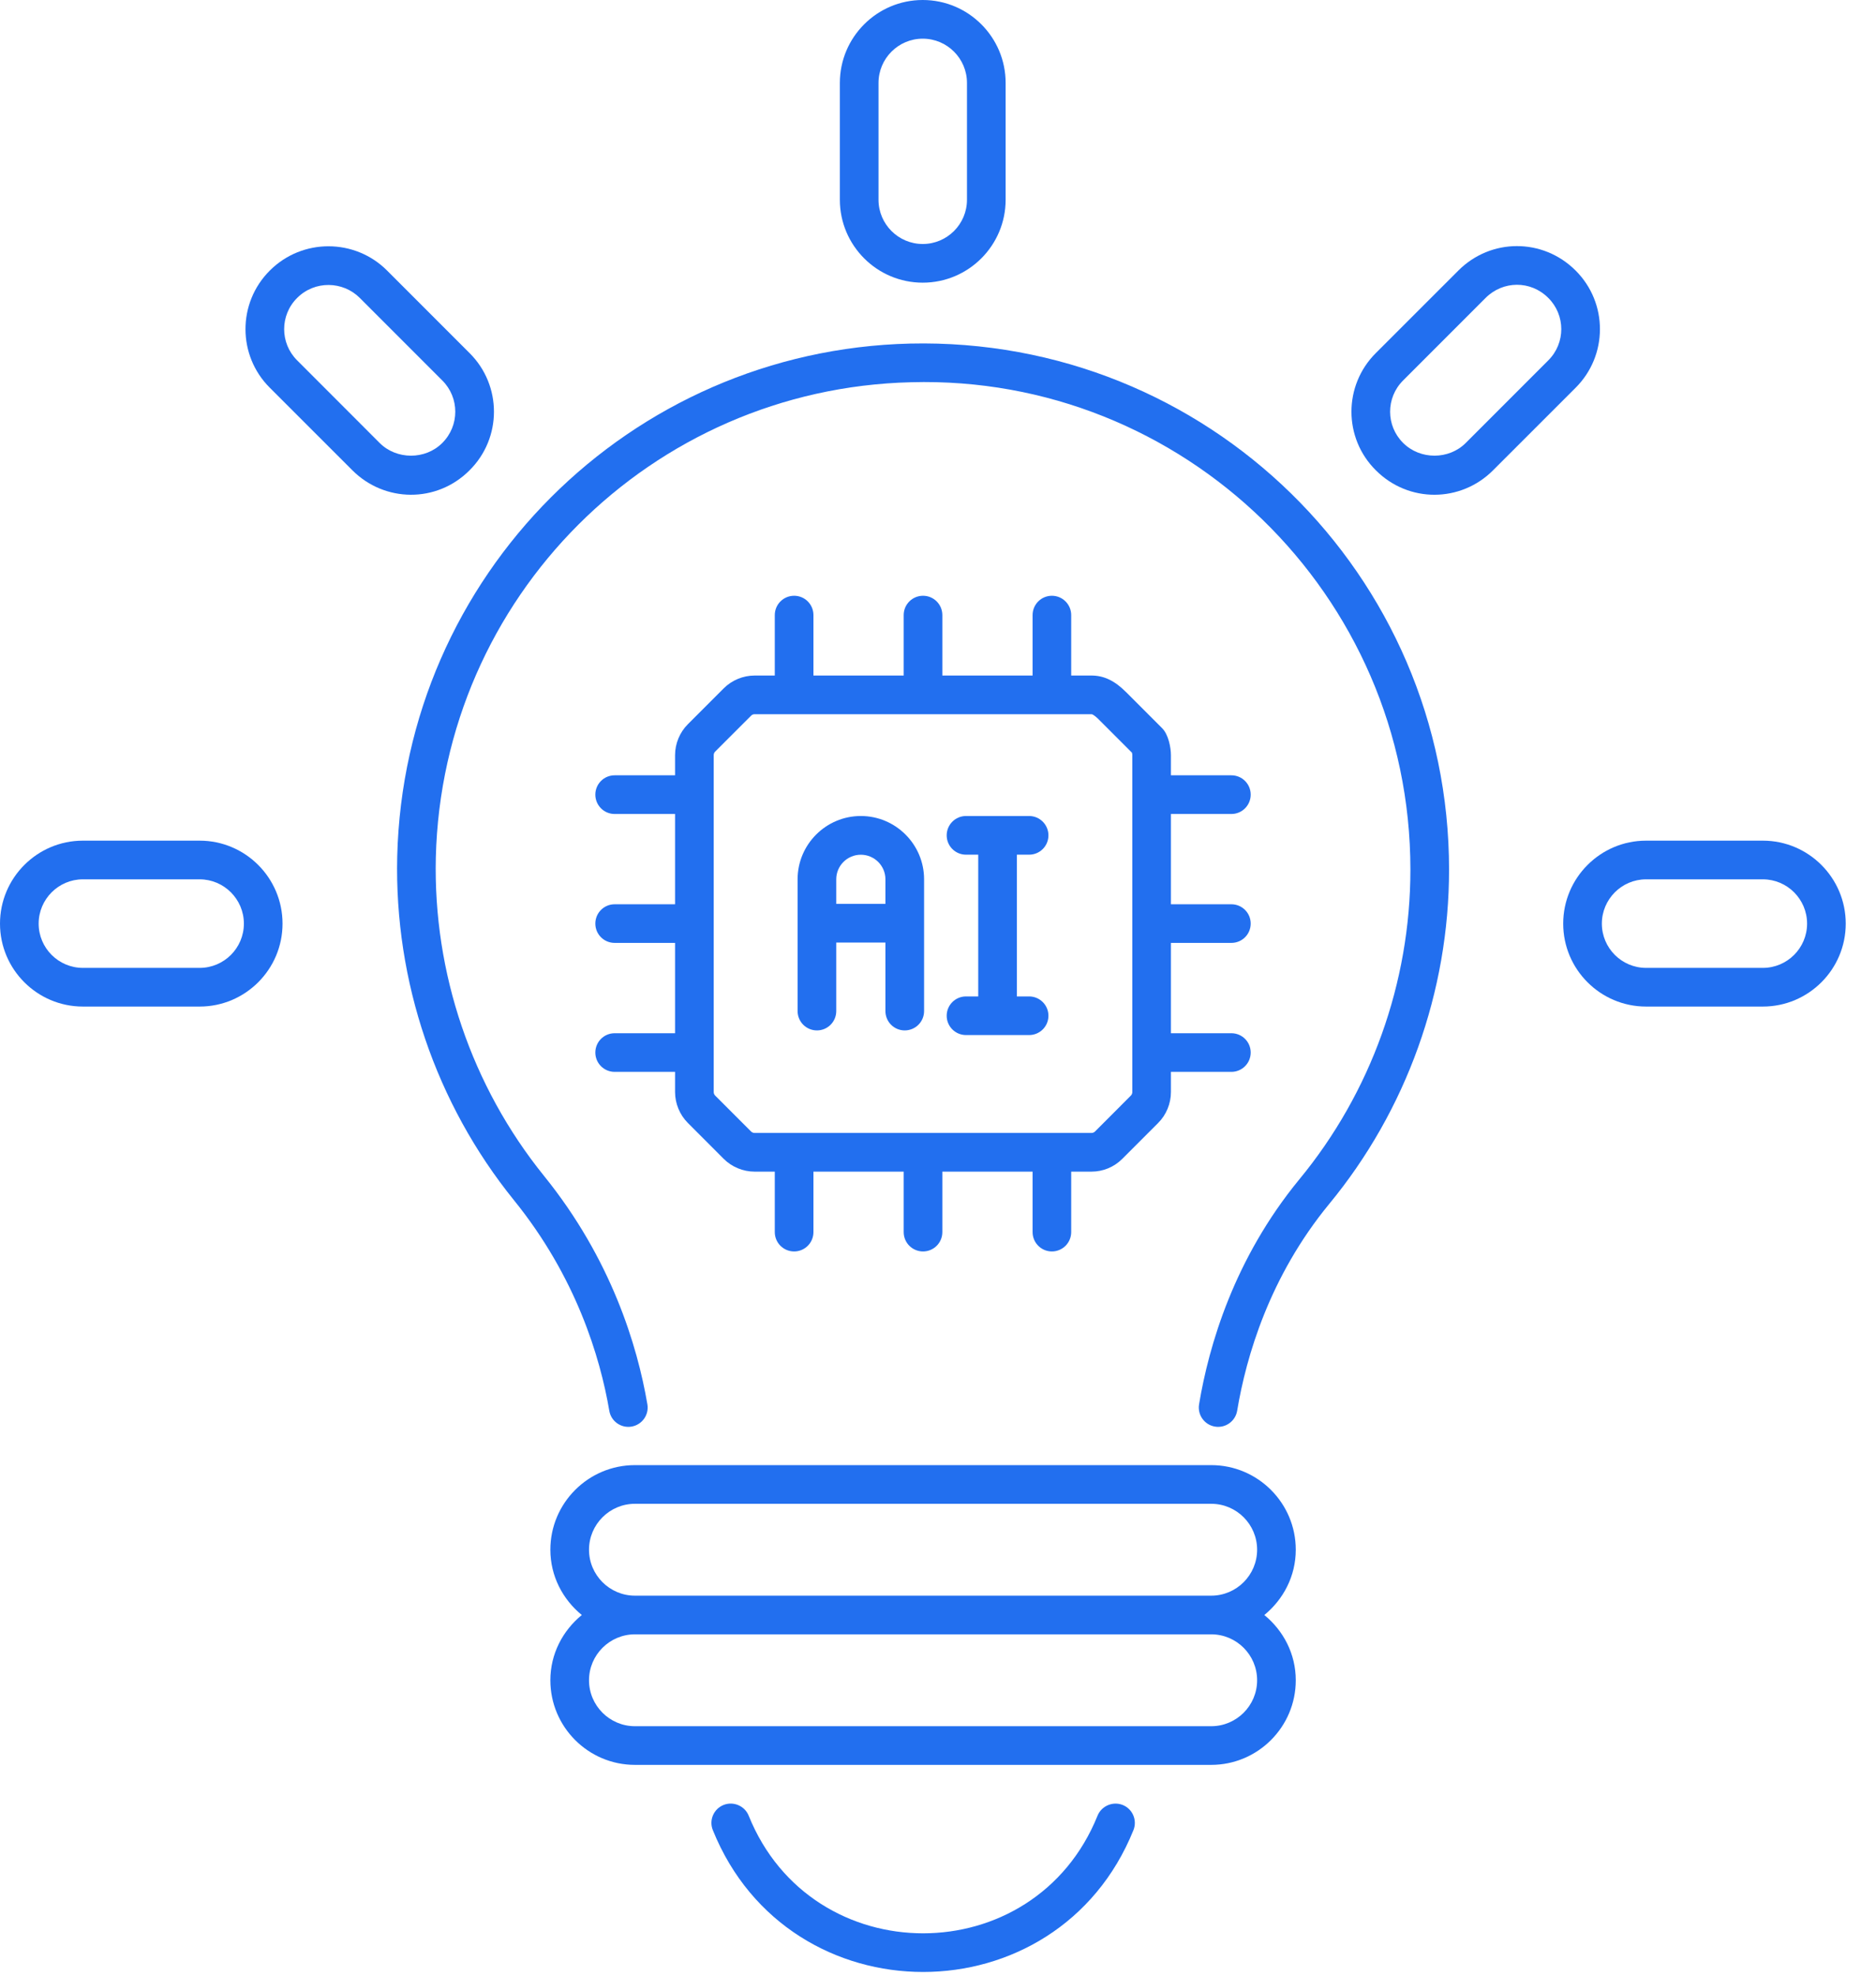 <svg width="38" height="40" viewBox="0 0 38 40" fill="none" xmlns="http://www.w3.org/2000/svg">
<path d="M18.326 20.862C18.543 20.862 18.718 20.687 18.718 20.47C18.718 20.343 18.718 17.703 18.718 17.802C18.718 17.096 18.143 16.521 17.437 16.521C16.731 16.521 16.156 17.096 16.156 17.802C16.156 17.874 16.156 20.511 16.156 20.47C16.156 20.687 16.331 20.862 16.548 20.862C16.764 20.862 16.939 20.687 16.939 20.47V19.083H17.935V20.47C17.935 20.687 18.11 20.862 18.326 20.862ZM16.939 18.3V17.802C16.939 17.528 17.162 17.305 17.437 17.305C17.711 17.305 17.935 17.528 17.935 17.802V18.3H16.939Z" fill="#226FEF"/>
<path d="M20.846 17.304C21.062 17.304 21.237 17.129 21.237 16.913C21.237 16.697 21.062 16.521 20.846 16.521H19.567C19.351 16.521 19.176 16.697 19.176 16.913C19.176 17.129 19.351 17.304 19.567 17.304H19.815V20.174H19.567C19.351 20.174 19.176 20.349 19.176 20.565C19.176 20.781 19.351 20.956 19.567 20.956H20.846C21.062 20.956 21.237 20.781 21.237 20.565C21.237 20.349 21.062 20.174 20.846 20.174H20.598V17.304H20.846Z" fill="#226FEF"/>
<path d="M8.046 17.343C7.987 19.871 8.827 22.342 10.411 24.3C11.671 25.856 12.156 27.477 12.342 28.563C12.378 28.778 12.582 28.919 12.793 28.883C13.007 28.846 13.15 28.644 13.113 28.431C12.912 27.253 12.385 25.495 11.02 23.808C9.553 21.993 8.774 19.704 8.828 17.362C8.958 12.095 13.185 7.868 18.452 7.739C23.959 7.585 28.569 12.028 28.569 17.607C28.569 19.893 27.77 22.121 26.317 23.88C24.999 25.484 24.486 27.241 24.288 28.433C24.253 28.646 24.397 28.848 24.61 28.883C24.823 28.919 25.025 28.774 25.06 28.561C25.243 27.464 25.714 25.848 26.922 24.378C28.489 22.48 29.352 20.075 29.352 17.607C29.352 11.635 24.455 6.817 18.433 6.956C12.748 7.095 8.185 11.658 8.046 17.343Z" fill="#226FEF"/>
<path d="M26.247 31.376C26.247 30.431 25.478 29.663 24.534 29.663H12.861C11.917 29.663 11.148 30.431 11.148 31.376C11.148 31.911 11.4 32.383 11.785 32.698C11.4 33.012 11.148 33.484 11.148 34.019C11.148 34.964 11.917 35.732 12.861 35.732H24.534C25.478 35.732 26.247 34.964 26.247 34.019C26.247 33.484 25.995 33.012 25.61 32.698C25.995 32.383 26.247 31.911 26.247 31.376ZM25.464 34.019C25.464 34.532 25.047 34.949 24.534 34.949H12.861C12.349 34.949 11.931 34.532 11.931 34.019C11.931 33.506 12.349 33.089 12.861 33.089H24.534C25.047 33.089 25.464 33.506 25.464 34.019ZM12.861 32.306C12.349 32.306 11.931 31.889 11.931 31.376C11.931 30.863 12.349 30.446 12.861 30.446H24.534C25.047 30.446 25.464 30.863 25.464 31.376C25.464 31.889 25.047 32.306 24.534 32.306H12.861Z" fill="#226FEF"/>
<path d="M22.232 36.76C20.952 39.936 16.446 39.937 15.165 36.76C15.084 36.56 14.854 36.464 14.655 36.544C14.455 36.625 14.358 36.853 14.439 37.053C15.983 40.882 21.414 40.882 22.959 37.053C23.039 36.853 22.943 36.625 22.742 36.544C22.544 36.465 22.314 36.56 22.232 36.76Z" fill="#226FEF"/>
<path d="M37.387 18.7C37.387 17.774 36.634 17.02 35.708 17.02H33.343C32.417 17.02 31.664 17.774 31.664 18.7C31.664 19.626 32.417 20.379 33.343 20.379H35.708C36.634 20.379 37.387 19.626 37.387 18.7ZM32.447 18.7C32.447 18.206 32.849 17.803 33.343 17.803H35.708C36.202 17.803 36.604 18.206 36.604 18.7C36.604 19.194 36.202 19.596 35.708 19.596H33.343C32.849 19.596 32.447 19.194 32.447 18.7Z" fill="#226FEF"/>
<path d="M20.37 4.044V1.679C20.37 0.753 19.617 0 18.691 0C17.765 0 17.012 0.753 17.012 1.679V4.044C17.012 4.97 17.765 5.723 18.691 5.723C19.617 5.723 20.37 4.97 20.37 4.044ZM17.795 4.044V1.679C17.795 1.185 18.197 0.783 18.691 0.783C19.185 0.783 19.587 1.185 19.587 1.679V4.044C19.587 4.538 19.185 4.94 18.691 4.94C18.197 4.94 17.795 4.538 17.795 4.044Z" fill="#226FEF"/>
<path d="M7.84 5.477C7.188 4.825 6.124 4.821 5.467 5.476C4.805 6.134 4.811 7.201 5.466 7.851L7.138 9.522C7.789 10.173 8.844 10.19 9.51 9.523C10.17 8.87 10.171 7.803 9.511 7.148L7.84 5.477ZM8.958 8.969C8.615 9.313 8.032 9.31 7.691 8.969L6.019 7.296C5.669 6.949 5.667 6.381 6.02 6.031C6.377 5.675 6.946 5.69 7.287 6.031L8.958 7.702C8.959 7.703 8.959 7.703 8.959 7.703C9.308 8.05 9.312 8.618 8.958 8.969Z" fill="#226FEF"/>
<path d="M1.679 17.02C0.753 17.02 0 17.774 0 18.7C0 19.626 0.753 20.379 1.679 20.379H4.044C4.97 20.379 5.723 19.626 5.723 18.7C5.723 17.774 4.97 17.02 4.044 17.02H1.679ZM4.94 18.7C4.94 19.194 4.538 19.596 4.044 19.596H1.679C1.185 19.596 0.783 19.194 0.783 18.7C0.783 18.206 1.185 17.803 1.679 17.803H4.044C4.538 17.803 4.94 18.206 4.94 18.7Z" fill="#226FEF"/>
<path d="M30.243 9.522L31.914 7.852C32.572 7.198 32.574 6.132 31.914 5.476C31.25 4.815 30.196 4.821 29.541 5.477L27.87 7.147C27.21 7.802 27.21 8.869 27.869 9.522C28.535 10.188 29.59 10.176 30.243 9.522ZM28.422 7.702L30.094 6.03C30.442 5.683 31.002 5.672 31.361 6.031C31.361 6.031 31.362 6.031 31.362 6.032C31.711 6.378 31.715 6.946 31.361 7.297L29.689 8.969C29.35 9.309 28.768 9.314 28.421 8.967C28.071 8.62 28.069 8.053 28.422 7.702Z" fill="#226FEF"/>
<path d="M13.933 22.735L14.659 23.462C14.824 23.627 15.052 23.721 15.285 23.721H15.694V24.945C15.694 25.162 15.869 25.337 16.086 25.337C16.302 25.337 16.477 25.162 16.477 24.945V23.721H18.305V24.945C18.305 25.162 18.48 25.337 18.697 25.337C18.913 25.337 19.088 25.162 19.088 24.945V23.721H20.916V24.945C20.916 25.162 21.091 25.337 21.307 25.337C21.523 25.337 21.698 25.162 21.698 24.945V23.721H22.108C22.344 23.721 22.566 23.629 22.733 23.462L23.459 22.736C23.624 22.572 23.718 22.344 23.718 22.111V21.701H24.943C25.159 21.701 25.334 21.526 25.334 21.31C25.334 21.094 25.159 20.919 24.943 20.919H23.718V19.09H24.943C25.159 19.09 25.334 18.916 25.334 18.699C25.334 18.483 25.159 18.308 24.943 18.308H23.718V16.48H24.943C25.159 16.48 25.334 16.305 25.334 16.088C25.334 15.872 25.159 15.697 24.943 15.697H23.718V15.287C23.718 15.138 23.669 14.869 23.537 14.74L22.81 14.013C22.578 13.781 22.361 13.677 22.108 13.677H21.698V12.453C21.698 12.237 21.523 12.062 21.307 12.062C21.091 12.062 20.916 12.237 20.916 12.453V13.677H19.088V12.453C19.088 12.237 18.913 12.062 18.697 12.062C18.48 12.062 18.305 12.237 18.305 12.453V13.677H16.477V12.453C16.477 12.237 16.302 12.062 16.086 12.062C15.869 12.062 15.694 12.237 15.694 12.453V13.677H15.285C15.052 13.677 14.824 13.772 14.66 13.936L13.933 14.663C13.769 14.827 13.674 15.055 13.674 15.287V15.697H12.45C12.234 15.697 12.059 15.872 12.059 16.088C12.059 16.305 12.234 16.48 12.45 16.48H13.674V18.308H12.45C12.234 18.308 12.059 18.483 12.059 18.699C12.059 18.916 12.234 19.09 12.45 19.09H13.674V20.919H12.45C12.234 20.919 12.059 21.094 12.059 21.31C12.059 21.526 12.234 21.701 12.45 21.701H13.674V22.111C13.674 22.343 13.769 22.571 13.933 22.735ZM14.457 15.287C14.457 15.261 14.468 15.235 14.487 15.216L15.215 14.489C15.232 14.471 15.258 14.46 15.285 14.46H22.108C22.146 14.46 22.225 14.535 22.257 14.567L22.929 15.239C22.933 15.255 22.936 15.272 22.936 15.287V22.111C22.936 22.137 22.925 22.163 22.906 22.182L22.18 22.909C22.16 22.928 22.135 22.938 22.108 22.938H15.285C15.259 22.938 15.233 22.927 15.214 22.909L14.487 22.182C14.468 22.163 14.457 22.137 14.457 22.111V15.287Z" fill="#226FEF"/>
</svg>
